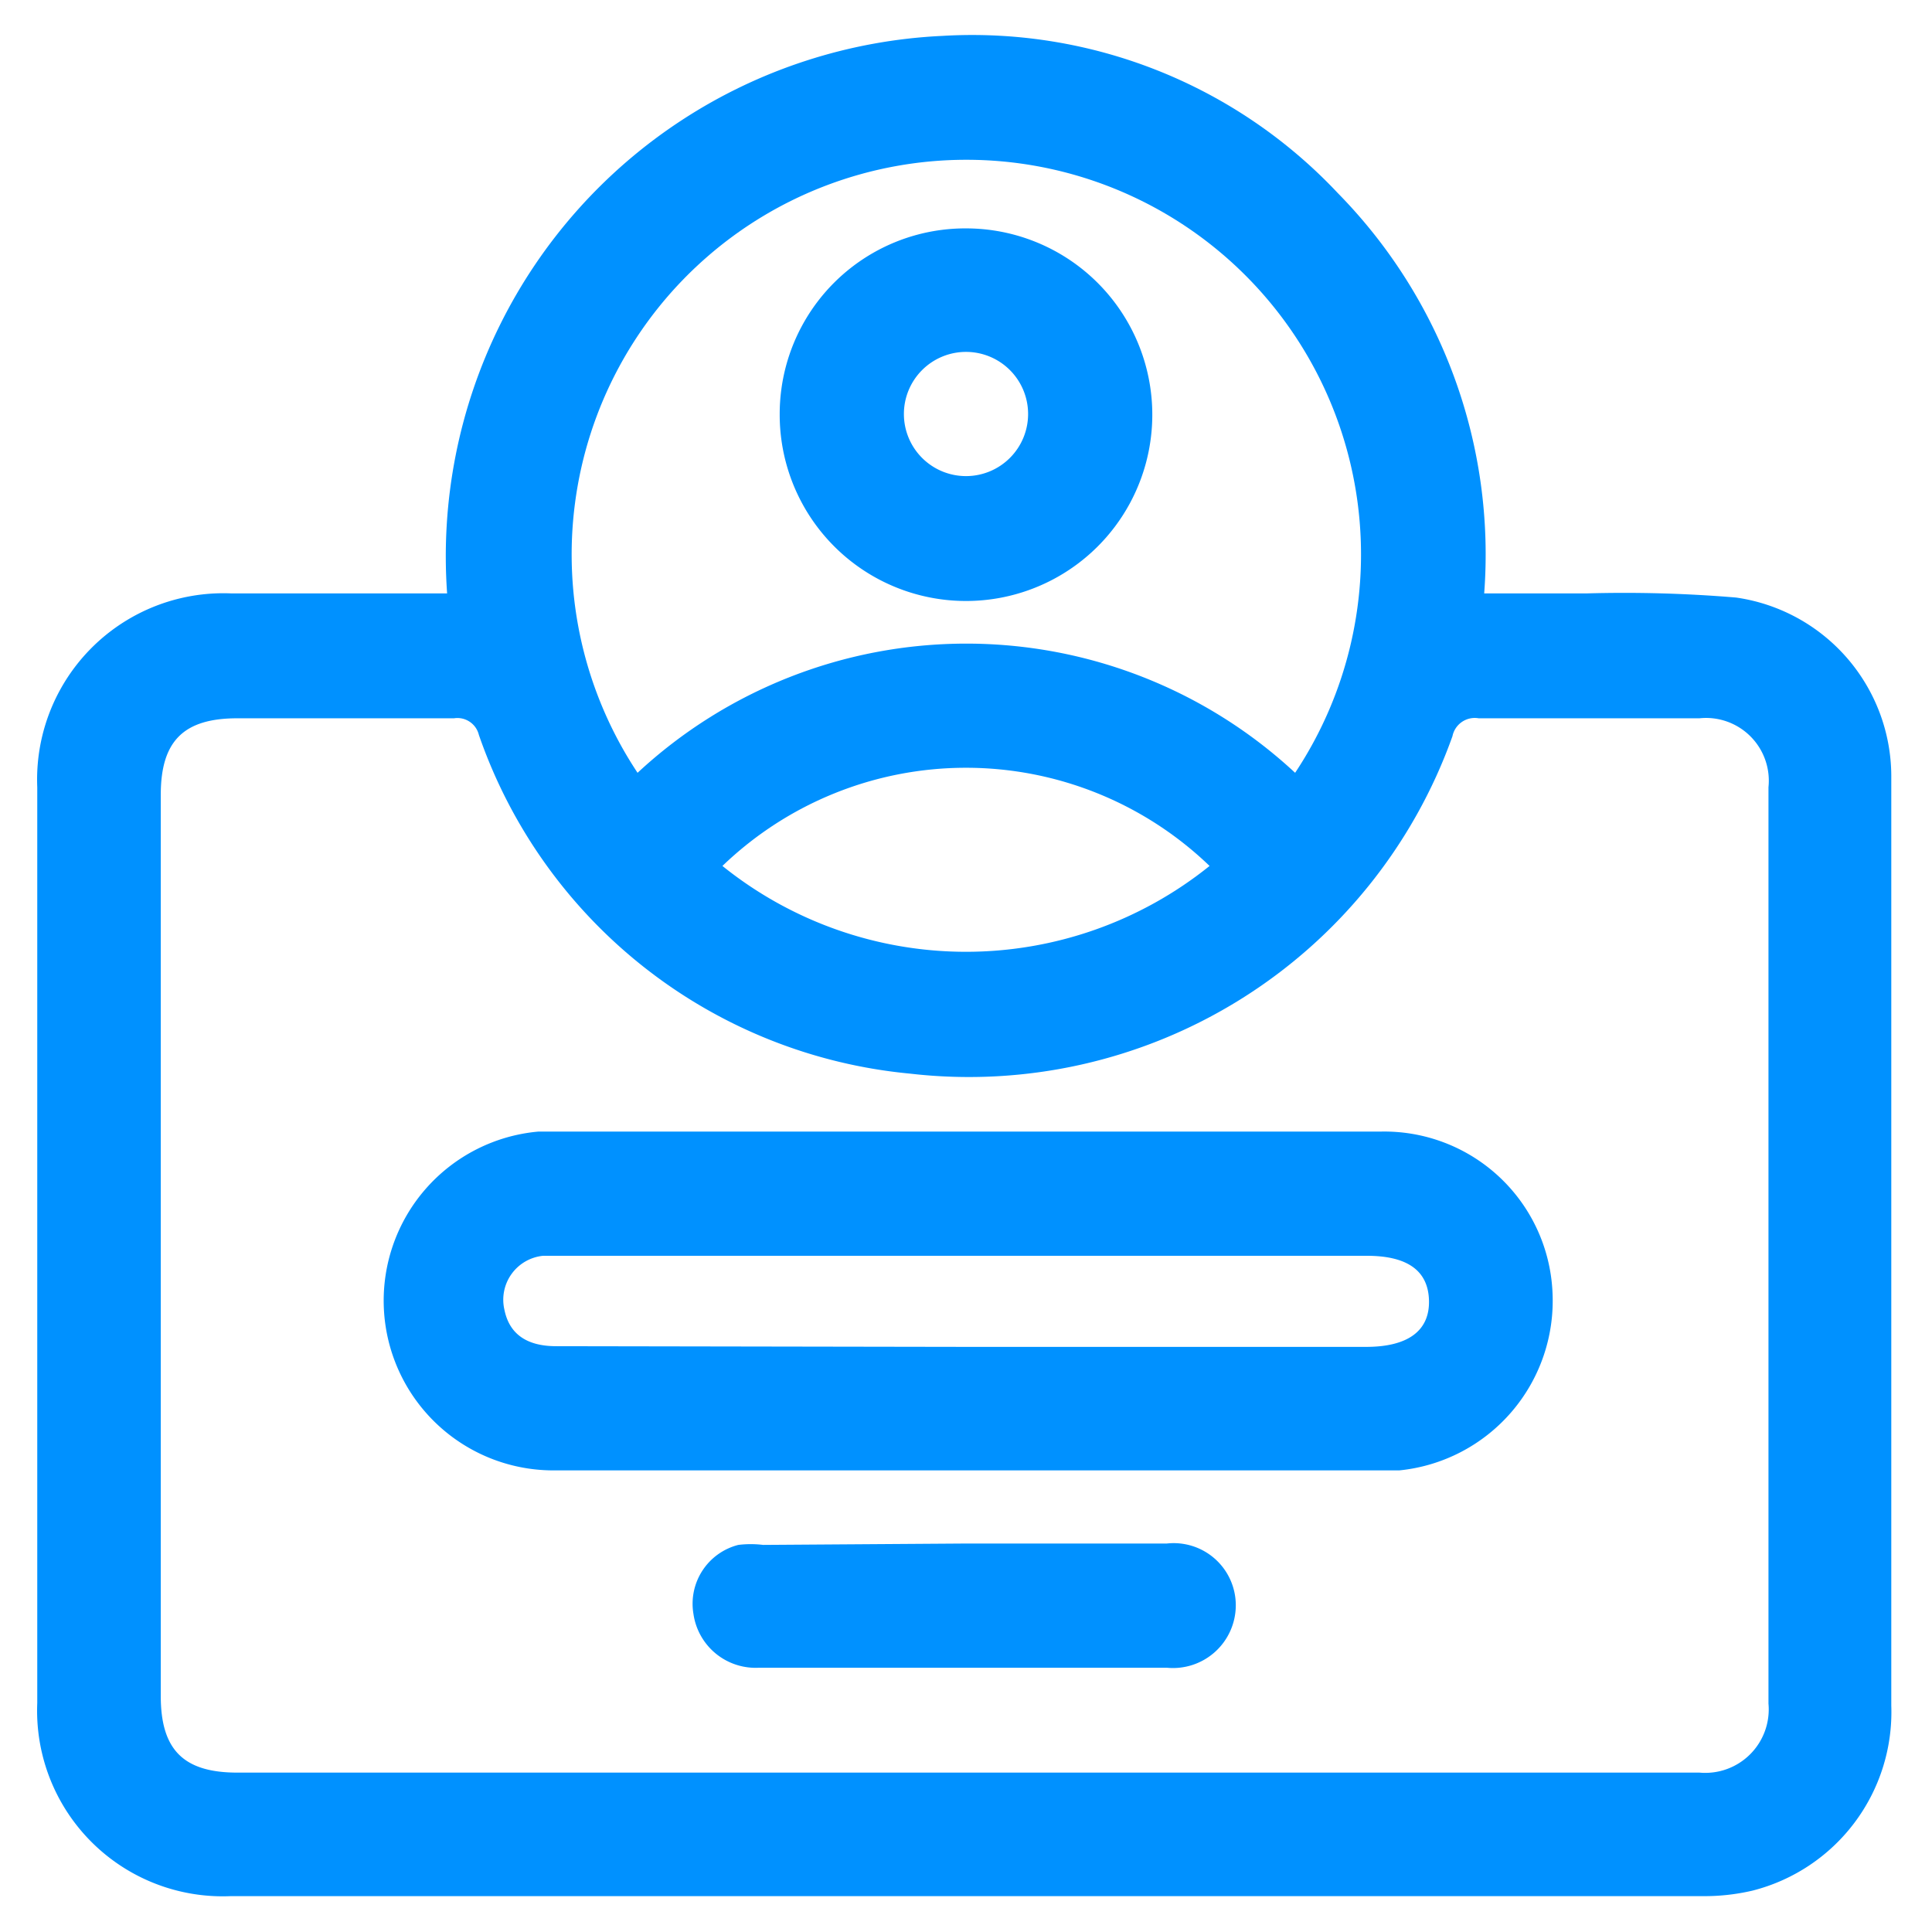 <svg xmlns="http://www.w3.org/2000/svg" viewBox="0 0 28 28"><defs><style>.cls-1{fill:none;}.cls-2{fill:#0091ff;}</style></defs><g id="Layer_2" data-name="Layer 2"><g id="Layer_1-2" data-name="Layer 1"><rect class="cls-1" width="28" height="28"/><path class="cls-2" d="M6.48,8.6A7.55,7.55,0,0,1,13.66.52,7.27,7.27,0,0,1,19.39,2.8a7.47,7.47,0,0,1,2.12,5.8H23a19.41,19.41,0,0,1,2.16.06,2.62,2.62,0,0,1,2.25,2.58c0,1.14,0,2.28,0,3.42V24.72A2.67,2.67,0,0,1,25.4,27.4a3.05,3.05,0,0,1-.74.08H3.35a2.69,2.69,0,0,1-2.81-2.8V11.41A2.7,2.7,0,0,1,3.35,8.6H6.48ZM14,25.69H24.63a.92.92,0,0,0,1-1V11.41a.91.91,0,0,0-1-1H21.43a.33.33,0,0,0-.38.26,7.44,7.44,0,0,1-7.86,4.89,7.34,7.34,0,0,1-6.25-4.91.32.32,0,0,0-.36-.24H3.44c-.78,0-1.11.33-1.11,1.11V24.58c0,.78.33,1.11,1.11,1.11ZM18.77,11.2a5.72,5.72,0,1,0-9.53,0A7,7,0,0,1,18.77,11.2Zm-1.24,1.35a5.09,5.09,0,0,0-7.06,0A5.63,5.63,0,0,0,17.53,12.55Z"/><path class="cls-2" d="M14,16.4h6a2.44,2.44,0,0,1,2.5,2.33,2.47,2.47,0,0,1-2.22,2.58H8a2.46,2.46,0,0,1-.2-4.91c2.06,0,4.11,0,6.17,0Zm0,3.12h5.8c.6,0,.92-.23.91-.67s-.32-.65-.9-.65H7.87a.64.64,0,0,0-.56.78c.07.35.32.53.75.53Z"/><path class="cls-2" d="M14,22.37h2.91a.9.9,0,0,1,1,.9.91.91,0,0,1-1,.9H11a.91.91,0,0,1-.95-.78.88.88,0,0,1,.65-1,1.47,1.47,0,0,1,.36,0Z"/><path class="cls-2" d="M14,3.31A2.7,2.7,0,1,1,11.3,6,2.69,2.69,0,0,1,14,3.31ZM14.9,6a.9.9,0,1,0-.9.9A.9.9,0,0,0,14.9,6Z"/></g></g></svg>